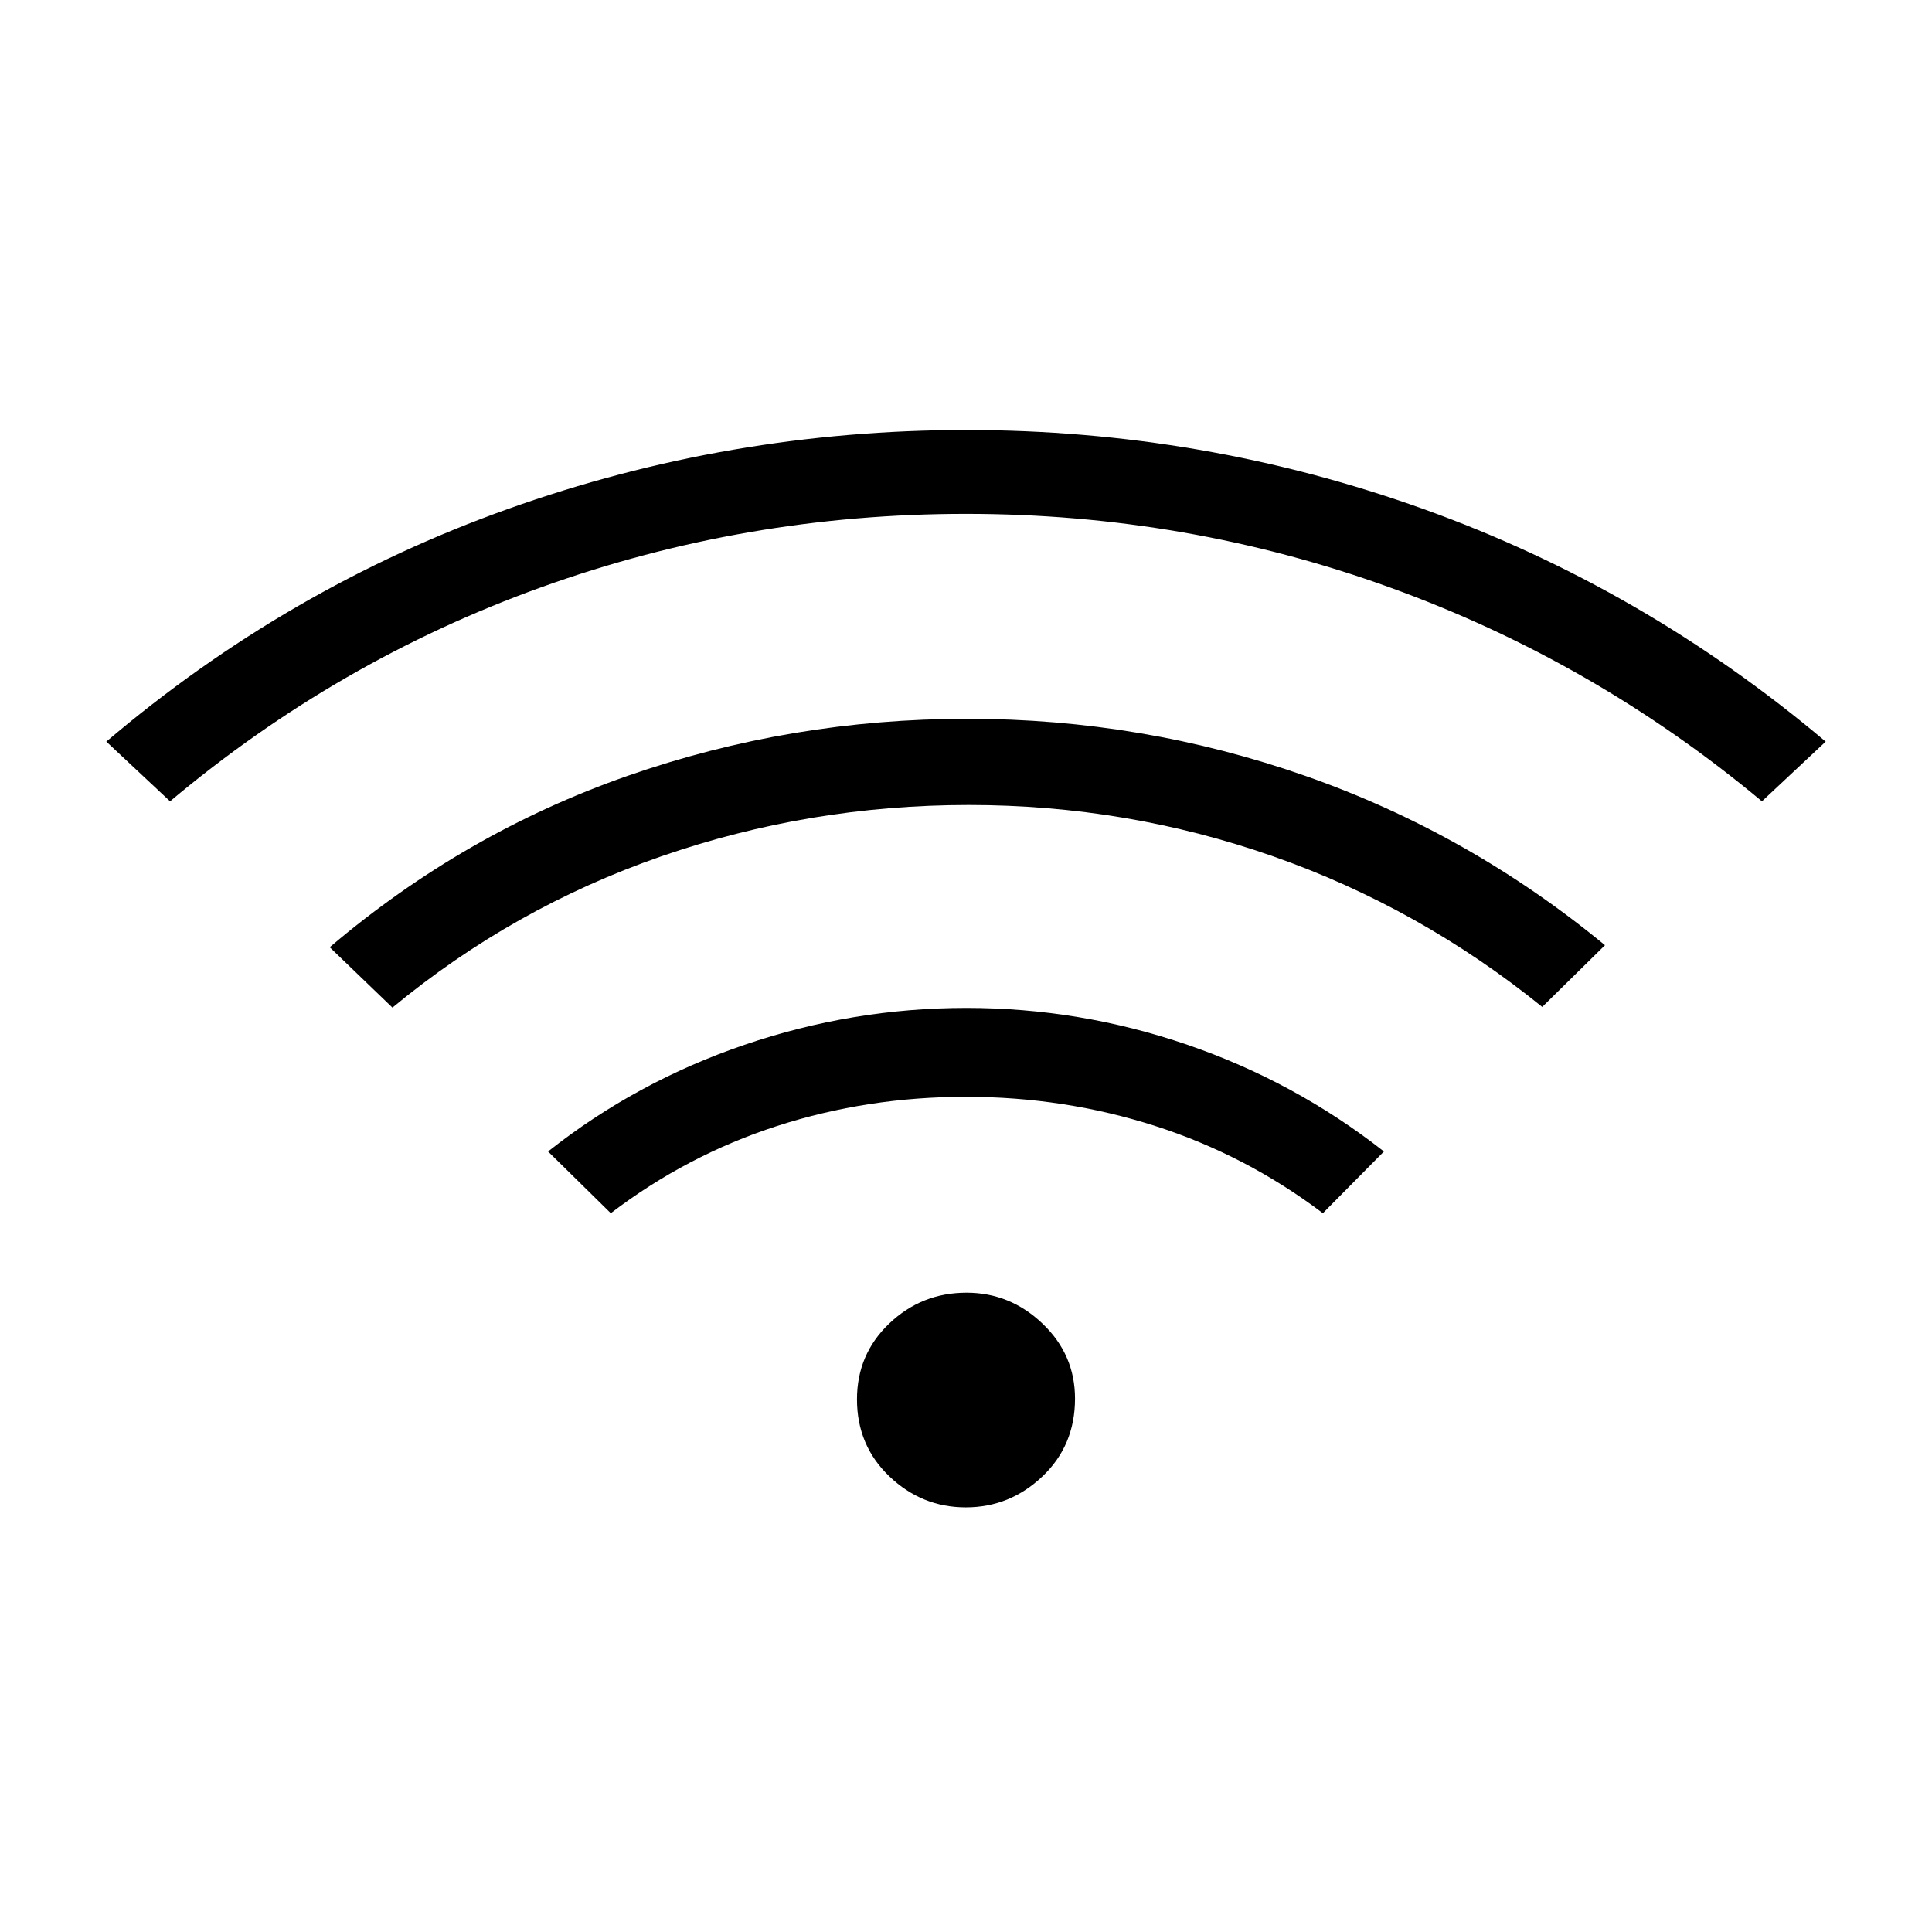 <svg xmlns="http://www.w3.org/2000/svg" height="40" viewBox="0 -960 960 960" width="40"><path d="m303.5-357.17-31.17-30.66q43.84-34.67 97.58-53 53.75-18.34 110.25-18.34 56.51 0 109.92 18.34 53.42 18.33 97.59 53l-30.34 30.66q-38.22-28.86-83.35-43.35Q528.86-415 479.93-415t-93.75 14.48q-44.81 14.49-82.68 43.35Zm-219-204.66L52.83-591.5q89.99-76.51 199.76-115.67t227.51-39.16q117.74 0 227.16 39.24 109.42 39.25 199.91 115.59l-31.67 29.67Q792.17-631.33 690.92-668 589.67-704.67 480-704.67q-109.67 0-210.92 36.42Q167.83-631.83 84.5-561.83ZM195-459.33l-31.17-30q66.88-56.81 148.05-85.16 81.16-28.34 168.87-28.34 87.08 0 168.25 28.5t148.5 84l-31.17 30.66q-61-49.33-133.73-74.83Q559.87-560 481.43-560q-79.26 0-152.82 25.5Q255.06-509 195-459.33ZM479.91-211q-21.84 0-37.96-15.37t-16.12-38.3q0-22.43 16.07-37.71 16.06-15.29 38.37-15.29 21.65 0 37.77 15.39 16.13 15.39 16.13 37.26 0 23.28-16.21 38.65Q501.76-211 479.91-211Z"/></svg>